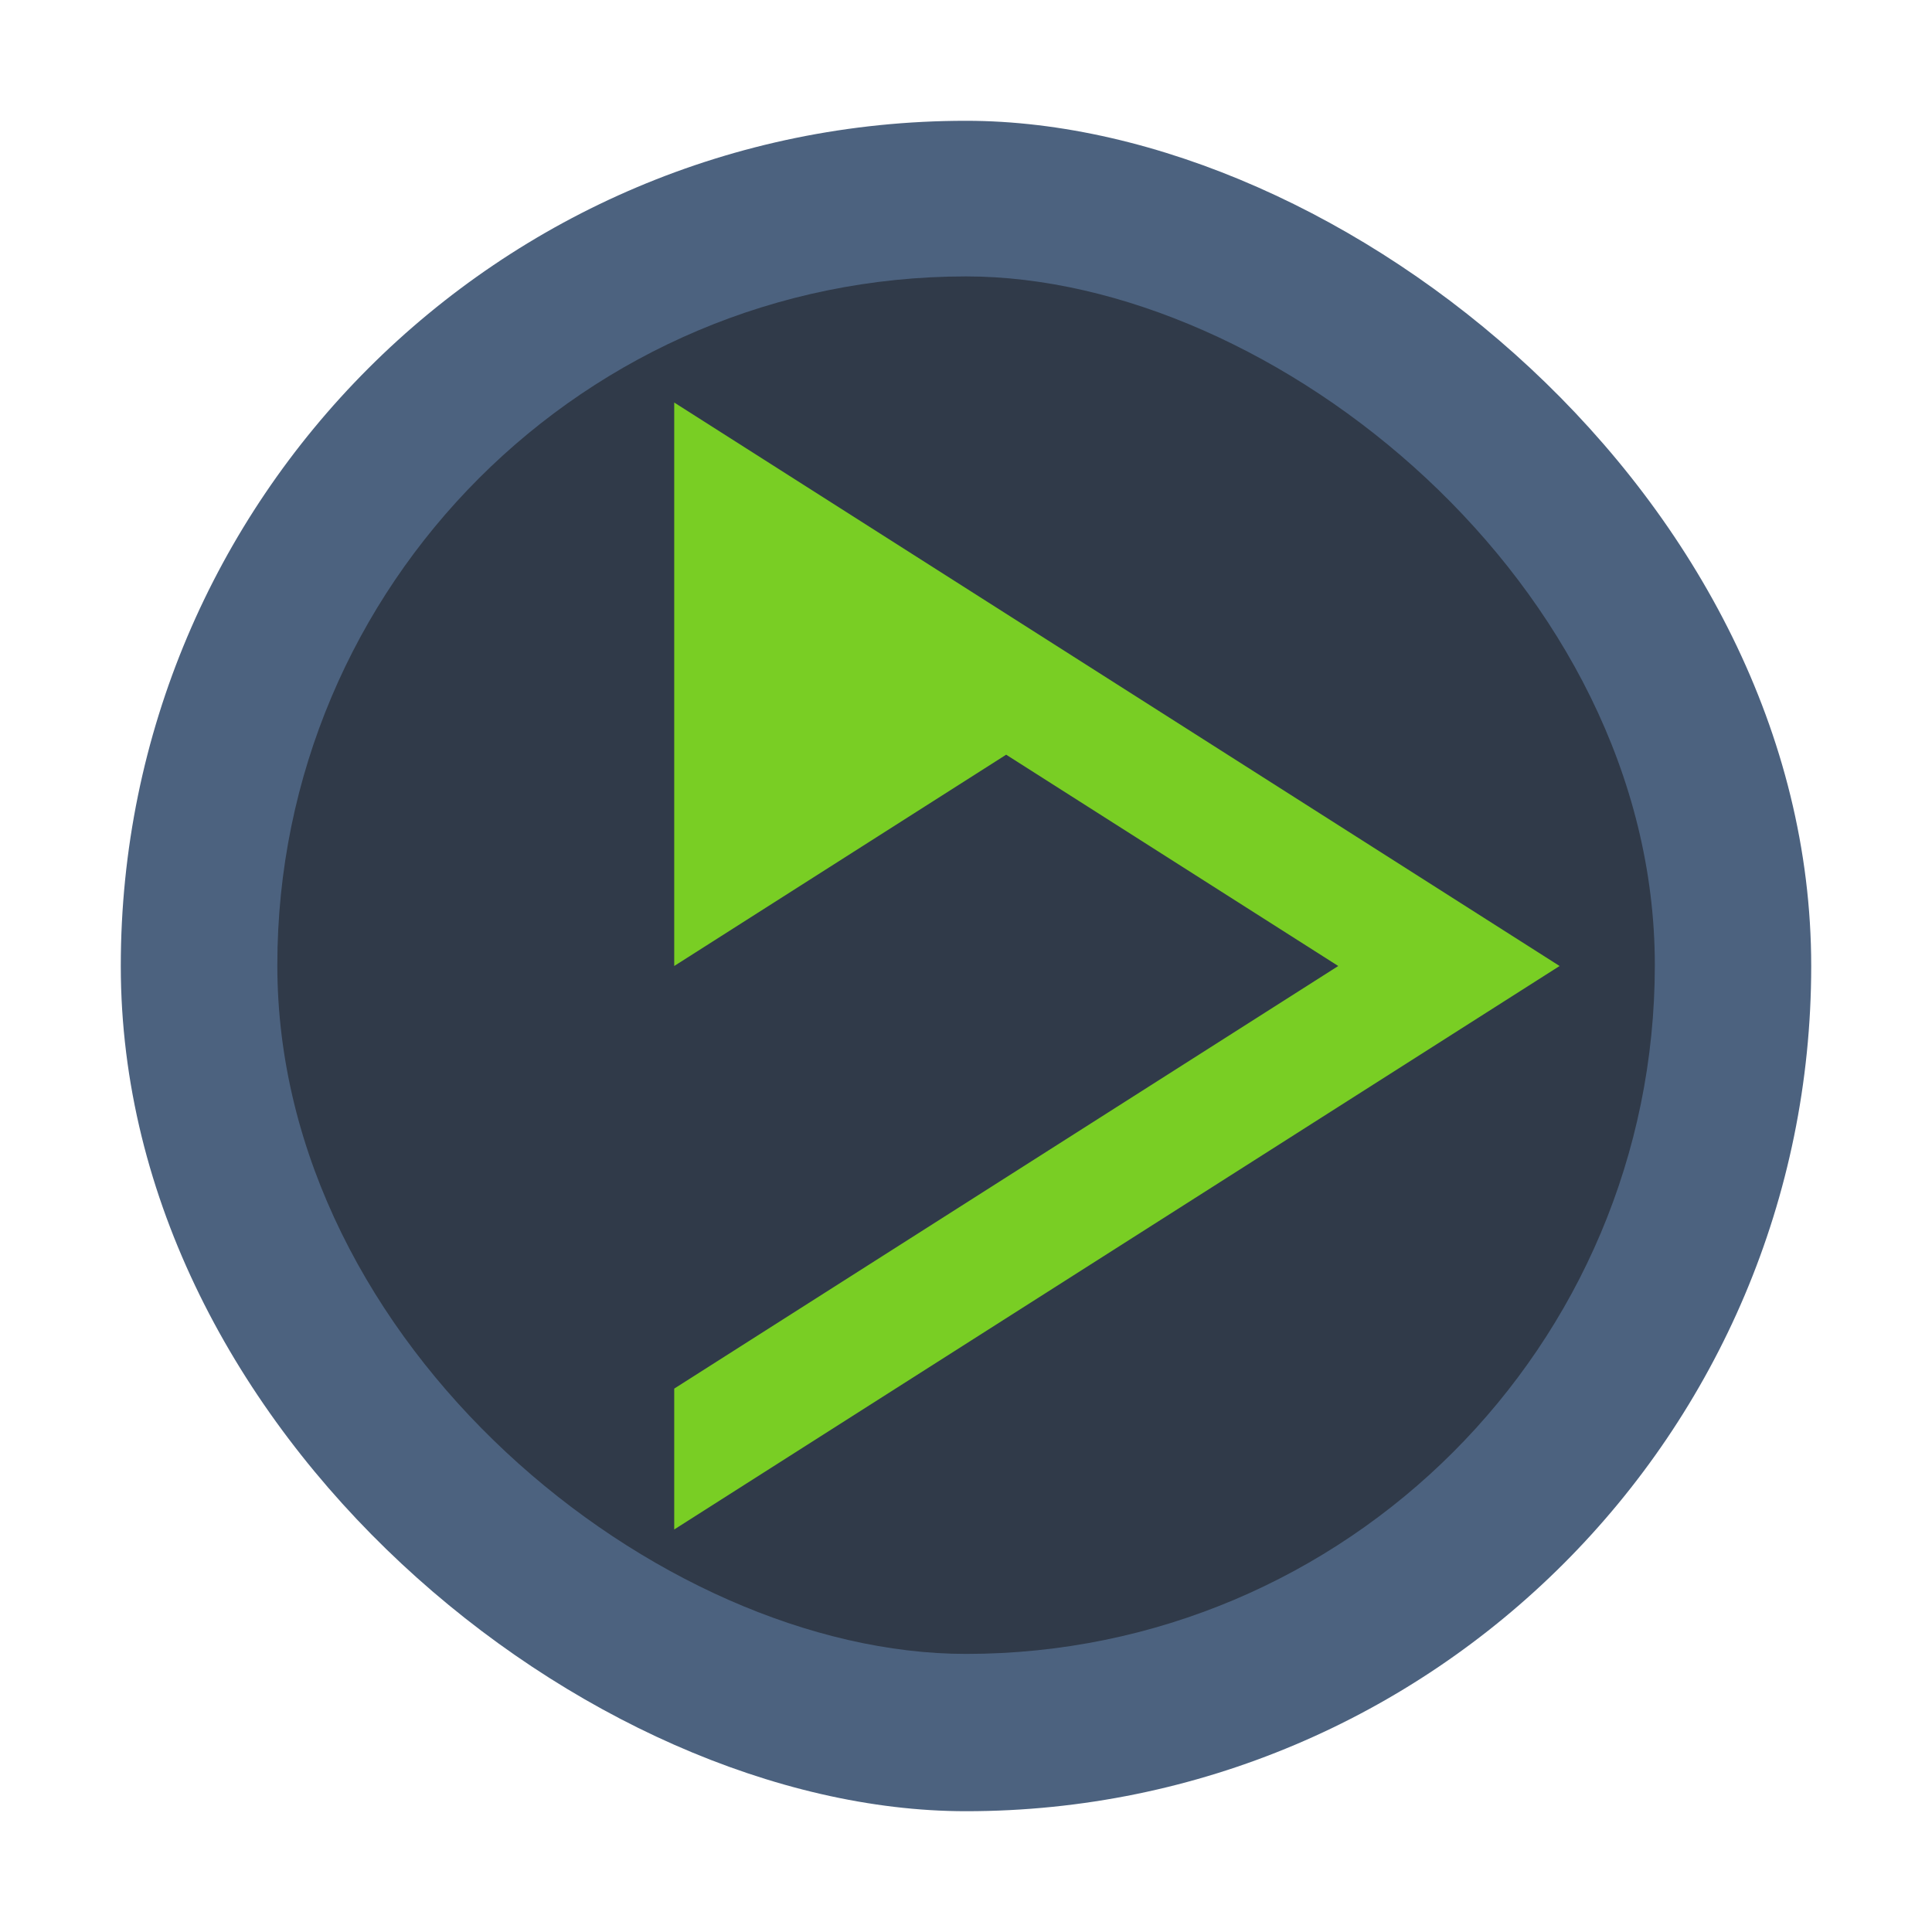 <?xml version="1.0" encoding="UTF-8" standalone="no"?>
<svg
   width="48"
   height="48"
   version="1.1"
   viewBox="0 0 12.7 12.7"
   id="svg10"
   sodipodi:docname="deadbeef.svg"
   inkscape:version="1.3.2 (091e20ef0f, 2023-11-25)"
   xmlns:inkscape="http://www.inkscape.org/namespaces/inkscape"
   xmlns:sodipodi="http://sodipodi.sourceforge.net/DTD/sodipodi-0.dtd"
   xmlns="http://www.w3.org/2000/svg"
   xmlns:svg="http://www.w3.org/2000/svg">
  <defs
     id="defs14">
    <filter
       id="filter1255"
       x="-0.06"
       y="-0.06"
       width="1.12"
       height="1.12"
       color-interpolation-filters="sRGB">
      <feGaussianBlur
         stdDeviation="0.065"
         id="feGaussianBlur7" />
    </filter>
  </defs>
  <sodipodi:namedview
     id="namedview12"
     pagecolor="#ffffff"
     bordercolor="#666666"
     borderopacity="1.0"
     inkscape:showpageshadow="2"
     inkscape:pageopacity="0.0"
     inkscape:pagecheckerboard="0"
     inkscape:deskcolor="#d1d1d1"
     showgrid="false"
     inkscape:zoom="5.2149125"
     inkscape:cx="36.050461"
     inkscape:cy="79.387717"
     inkscape:window-width="1920"
     inkscape:window-height="996"
     inkscape:window-x="0"
     inkscape:window-y="0"
     inkscape:window-maximized="1"
     inkscape:current-layer="svg10" />
  <rect
     transform="matrix(0,-1,-1,0,0,0)"
     x="-11.906"
     y="-11.906"
     width="11.112"
     height="11.112"
     rx="5.556"
     ry="5.556"
     fill="#4c627f"
     id="rect2"
     style="stroke-width:0.778" />
  <rect
     transform="matrix(0,-1,-1,0,0,0)"
     x="-10.872"
     y="-10.878"
     width="9.055"
     height="9.055"
     rx="4.528"
     ry="4.528"
     id="rect4"
     style="fill:#303a49;fill-opacity:1;opacity:1" />
  <path
     d="m 4.432,2.646 v 3.704 L 6.614,4.961 8.797,6.35 4.432,9.128 V 10.054 L 10.252,6.35 7.342,4.498 Z"
     fill="#79ce24"
     fill-rule="evenodd"
     id="path1"
     style="stroke-width:0.265" />
</svg>
